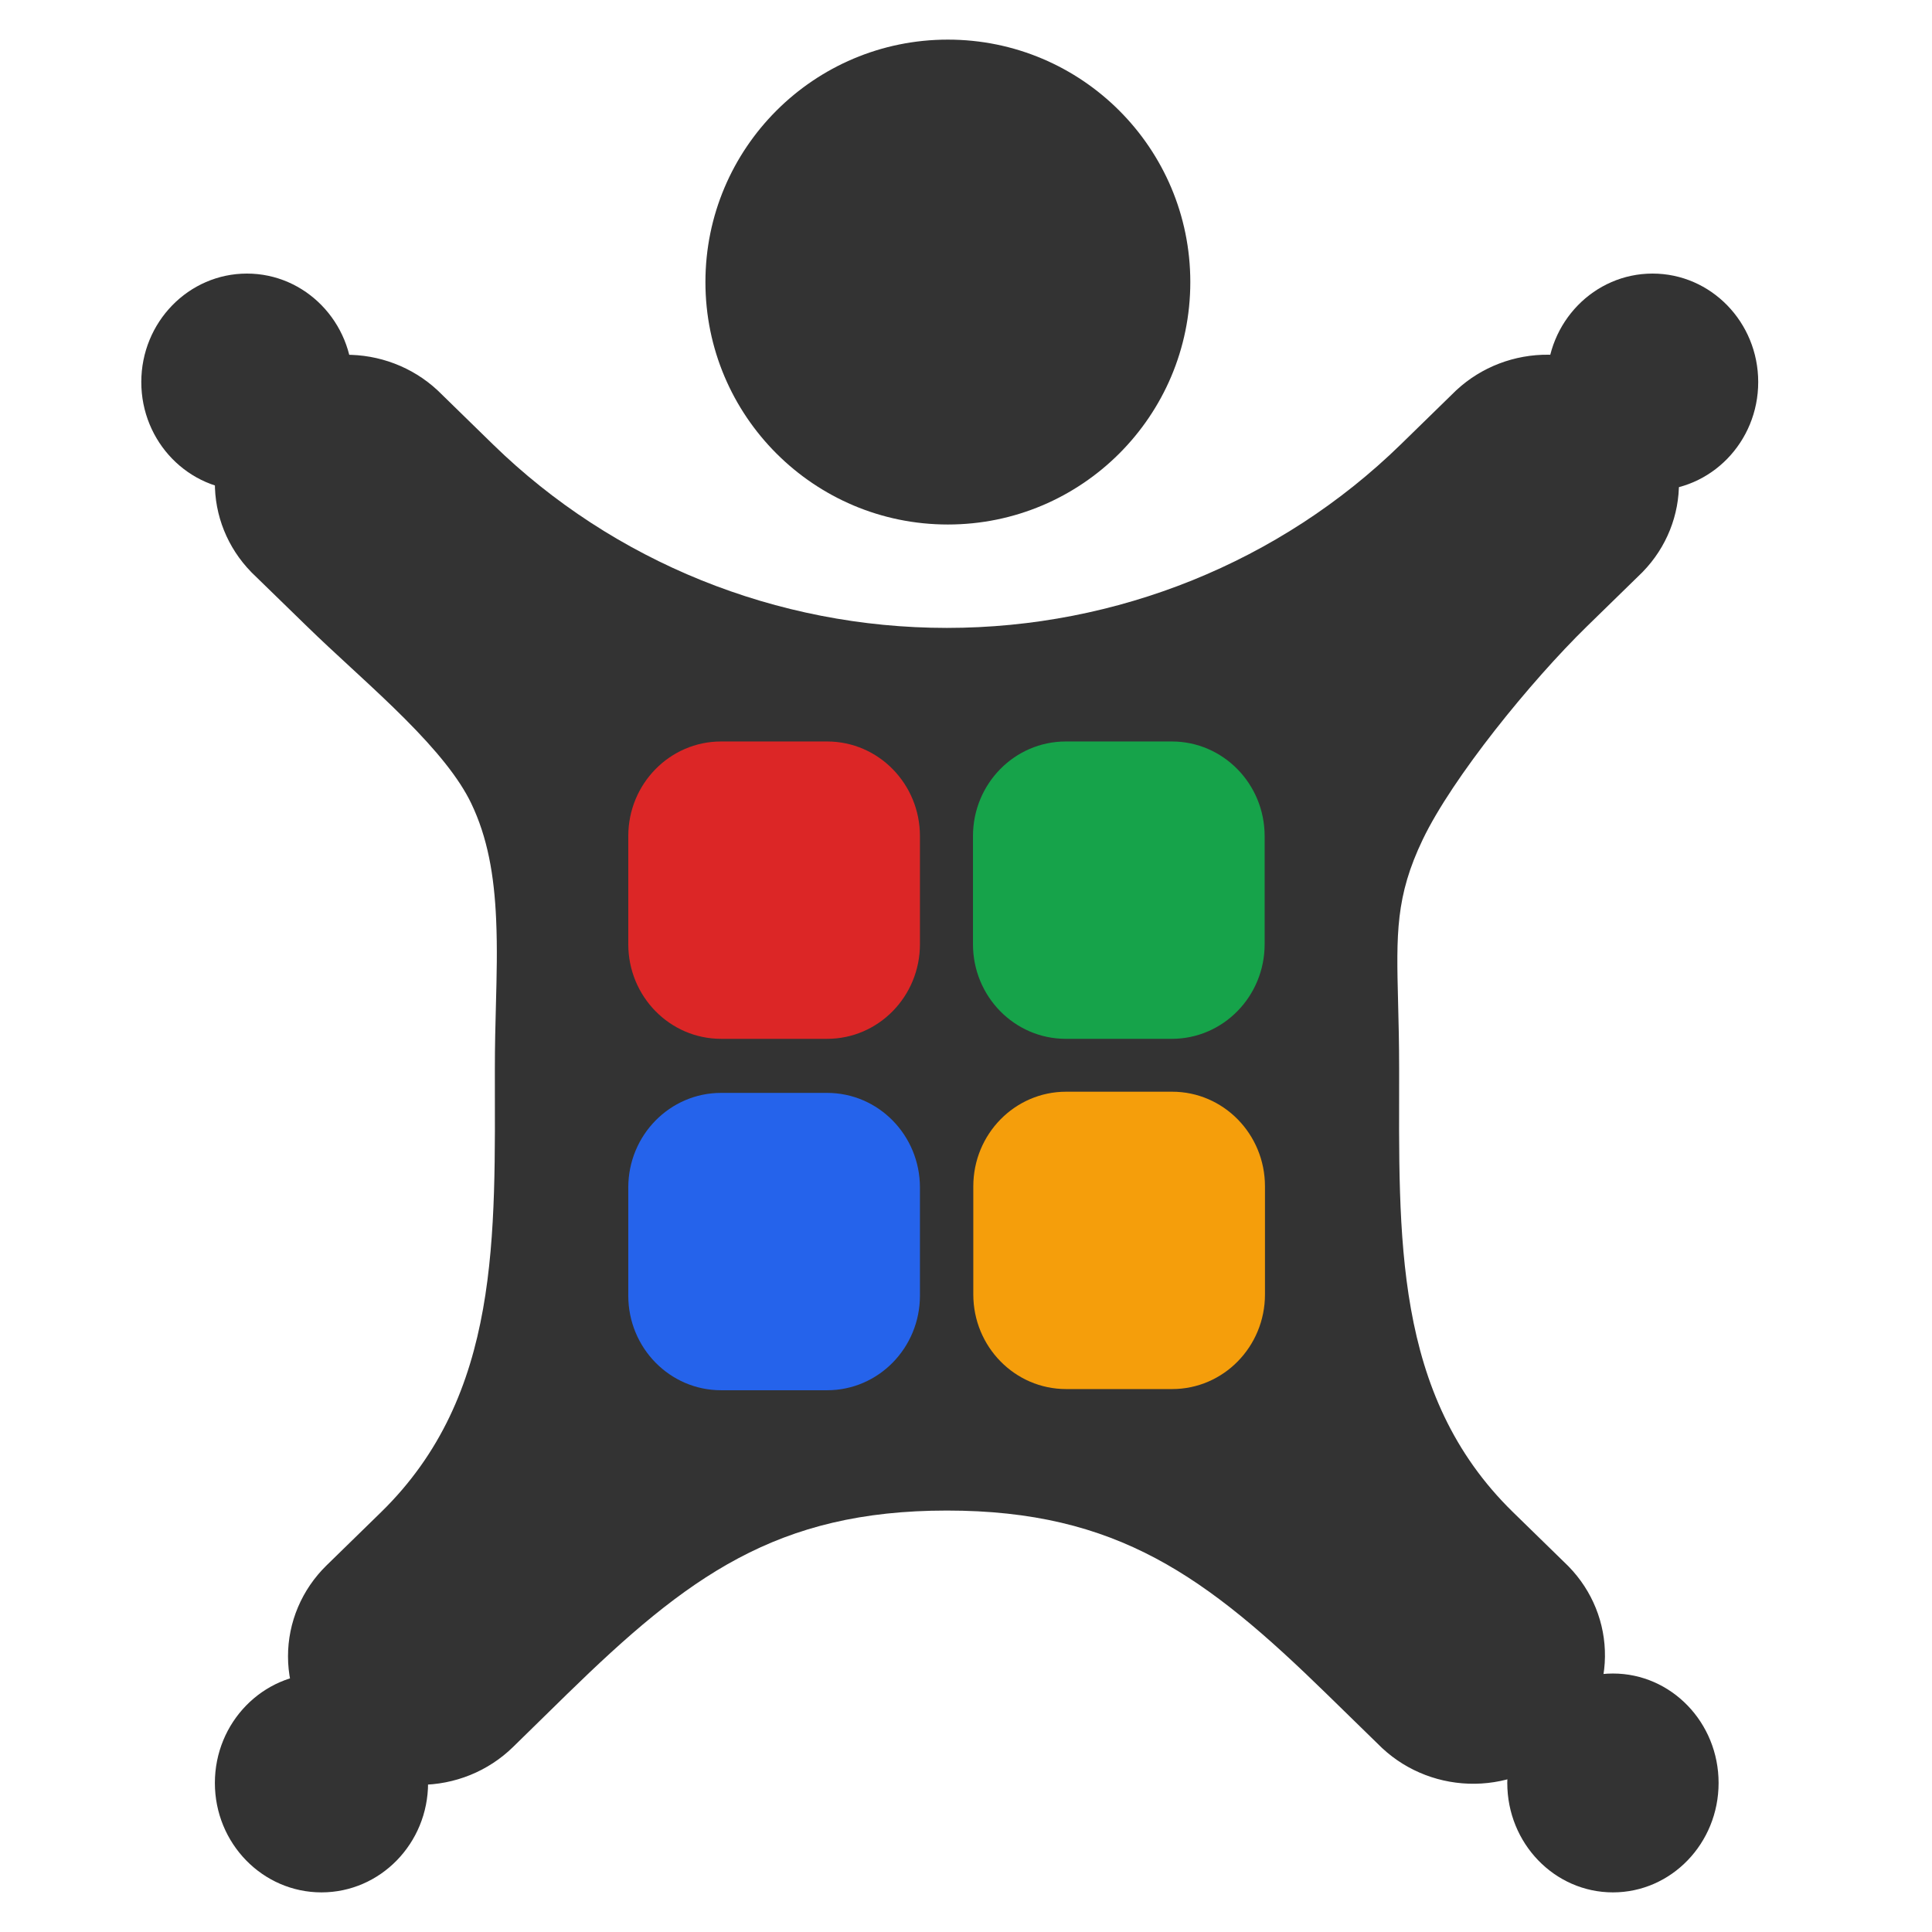 <svg width="1024" height="1024" viewBox="0 0 1024 1024" fill="none" xmlns="http://www.w3.org/2000/svg">
<g filter="url(#filter0_d_2002_10)">
<path fill-rule="evenodd" clip-rule="evenodd" d="M771.928 202.785C785.117 190.532 802.688 183.794 820.894 184.005C839.101 184.216 856.503 191.36 869.39 203.916C882.278 216.471 889.631 233.443 889.883 251.215C890.134 268.987 883.263 286.151 870.735 299.049L870.375 299.419L841.179 327.916C811.283 357.108 769.87 408.094 754.124 440.872C739.6 471.107 740.103 491.02 741.023 527.454C741.282 537.696 741.574 549.244 741.574 562.694C741.574 650.744 738.136 735.191 801.91 797.466L831.085 825.942L831.42 826.285C843.973 839.16 850.877 856.311 850.661 874.083C850.444 891.856 843.124 908.842 830.261 921.421C817.398 934 800.01 941.177 781.804 941.422C763.599 941.667 746.014 934.961 732.801 922.733L732.421 922.382L703.221 893.881C639.415 831.609 592.141 796.623 501.909 796.623C411.683 796.623 364.415 831.603 300.61 893.868L271.889 921.983C265.412 928.317 257.707 933.356 249.241 936.788C240.774 940.221 231.697 941.991 222.53 942C213.362 942.008 204.282 940.254 195.808 936.838C187.335 933.421 179.634 928.41 173.145 922.087C166.655 915.766 161.505 908.258 157.989 899.993C154.472 891.729 152.657 882.869 152.649 873.919C152.64 864.97 154.437 856.107 157.938 847.836C161.438 839.564 166.574 832.047 173.05 825.713L201.907 797.547C265.707 735.269 262.286 650.804 262.286 562.734C262.286 550.079 262.579 538.931 262.856 528.434C263.264 512.924 263.634 498.836 262.966 483.407C261.939 459.7 258.372 439.723 249.718 421.713C243.334 408.427 231.245 393.656 214.549 376.928C206.422 368.785 197.794 360.746 188.89 352.523C187.806 351.522 186.713 350.515 185.616 349.502C177.916 342.4 169.956 335.058 162.664 327.94L162.644 327.92L133.49 299.545L133.136 299.182C120.582 286.308 113.678 269.157 113.894 251.384C114.111 233.612 121.431 216.626 134.294 204.047C147.157 191.468 164.545 184.291 182.751 184.046C200.956 183.801 218.541 190.506 231.754 202.734L232.134 203.086L261.329 231.582C325.132 293.83 411.656 328.804 501.868 328.804C592.08 328.804 678.599 293.836 742.401 231.588L771.576 203.111L771.928 202.785Z" fill="#333333"/>
</g>
<circle cx="502.389" cy="149.5" r="128.5" fill="#333333"/>
<ellipse cx="875.889" cy="202.5" rx="56" ry="57.5" fill="#333333"/>
<ellipse cx="854.889" cy="945" rx="56" ry="58" fill="#333333"/>
<ellipse cx="170.389" cy="945" rx="56.5" ry="58" fill="#333333"/>
<ellipse cx="130.889" cy="202.5" rx="56" ry="57.5" fill="#333333"/>
<g filter="url(#filter1_i_2002_10)">
<path d="M515.696 441.146C515.696 413.451 537.718 391 564.883 391H621.097C648.263 391 670.285 413.451 670.285 441.146V498.456C670.285 526.151 648.263 548.602 621.097 548.602H564.883C537.718 548.602 515.696 526.151 515.696 498.456V441.146Z" fill="#16A34A"/>
</g>
<g filter="url(#filter2_i_2002_10)">
<path d="M333 441.146C333 413.451 355.022 391 382.187 391H438.401C465.567 391 487.589 413.451 487.589 441.146V498.456C487.589 526.151 465.567 548.602 438.401 548.602H382.187C355.022 548.602 333 526.151 333 498.456V441.146Z" fill="#DC2626"/>
</g>
<g filter="url(#filter3_i_2002_10)">
<path d="M333 627.404C333 599.709 355.022 577.257 382.187 577.257H438.401C465.567 577.257 487.589 599.709 487.589 627.404V684.714C487.589 712.409 465.567 734.86 438.401 734.86H382.187C355.022 734.86 333 712.409 333 684.714V627.404Z" fill="#2563EB"/>
</g>
<g filter="url(#filter4_i_2002_10)">
<path d="M515.871 626.777C515.871 599.082 537.893 576.63 565.059 576.63H621.273C648.438 576.63 670.46 599.082 670.46 626.777V684.087C670.46 711.782 648.438 734.233 621.273 734.233H565.059C537.893 734.233 515.871 711.782 515.871 684.087V626.777Z" fill="#F59E0B"/>
</g>
<defs>
<filter id="filter0_d_2002_10" x="109.889" y="184" width="784" height="766" filterUnits="userSpaceOnUse" color-interpolation-filters="sRGB">
<feFlood flood-opacity="0" result="BackgroundImageFix"/>
<feColorMatrix in="SourceAlpha" type="matrix" values="0 0 0 0 0 0 0 0 0 0 0 0 0 0 0 0 0 0 127 0" result="hardAlpha"/>
<feOffset dy="4"/>
<feGaussianBlur stdDeviation="2"/>
<feComposite in2="hardAlpha" operator="out"/>
<feColorMatrix type="matrix" values="0 0 0 0 0 0 0 0 0 0 0 0 0 0 0 0 0 0 0.25 0"/>
<feBlend mode="normal" in2="BackgroundImageFix" result="effect1_dropShadow_2002_10"/>
<feBlend mode="normal" in="SourceGraphic" in2="effect1_dropShadow_2002_10" result="shape"/>
</filter>
<filter id="filter1_i_2002_10" x="515.696" y="391" width="154.589" height="158.603" filterUnits="userSpaceOnUse" color-interpolation-filters="sRGB">
<feFlood flood-opacity="0" result="BackgroundImageFix"/>
<feBlend mode="normal" in="SourceGraphic" in2="BackgroundImageFix" result="shape"/>
<feColorMatrix in="SourceAlpha" type="matrix" values="0 0 0 0 0 0 0 0 0 0 0 0 0 0 0 0 0 0 127 0" result="hardAlpha"/>
<feOffset dy="2"/>
<feGaussianBlur stdDeviation="0.5"/>
<feComposite in2="hardAlpha" operator="arithmetic" k2="-1" k3="1"/>
<feColorMatrix type="matrix" values="0 0 0 0 0 0 0 0 0 0 0 0 0 0 0 0 0 0 0.25 0"/>
<feBlend mode="normal" in2="shape" result="effect1_innerShadow_2002_10"/>
</filter>
<filter id="filter2_i_2002_10" x="333" y="391" width="154.589" height="158.603" filterUnits="userSpaceOnUse" color-interpolation-filters="sRGB">
<feFlood flood-opacity="0" result="BackgroundImageFix"/>
<feBlend mode="normal" in="SourceGraphic" in2="BackgroundImageFix" result="shape"/>
<feColorMatrix in="SourceAlpha" type="matrix" values="0 0 0 0 0 0 0 0 0 0 0 0 0 0 0 0 0 0 127 0" result="hardAlpha"/>
<feOffset dy="2"/>
<feGaussianBlur stdDeviation="0.5"/>
<feComposite in2="hardAlpha" operator="arithmetic" k2="-1" k3="1"/>
<feColorMatrix type="matrix" values="0 0 0 0 0 0 0 0 0 0 0 0 0 0 0 0 0 0 0.25 0"/>
<feBlend mode="normal" in2="shape" result="effect1_innerShadow_2002_10"/>
</filter>
<filter id="filter3_i_2002_10" x="333" y="577.257" width="154.589" height="158.603" filterUnits="userSpaceOnUse" color-interpolation-filters="sRGB">
<feFlood flood-opacity="0" result="BackgroundImageFix"/>
<feBlend mode="normal" in="SourceGraphic" in2="BackgroundImageFix" result="shape"/>
<feColorMatrix in="SourceAlpha" type="matrix" values="0 0 0 0 0 0 0 0 0 0 0 0 0 0 0 0 0 0 127 0" result="hardAlpha"/>
<feOffset dy="2"/>
<feGaussianBlur stdDeviation="0.5"/>
<feComposite in2="hardAlpha" operator="arithmetic" k2="-1" k3="1"/>
<feColorMatrix type="matrix" values="0 0 0 0 0 0 0 0 0 0 0 0 0 0 0 0 0 0 0.25 0"/>
<feBlend mode="normal" in2="shape" result="effect1_innerShadow_2002_10"/>
</filter>
<filter id="filter4_i_2002_10" x="515.871" y="576.63" width="154.589" height="158.603" filterUnits="userSpaceOnUse" color-interpolation-filters="sRGB">
<feFlood flood-opacity="0" result="BackgroundImageFix"/>
<feBlend mode="normal" in="SourceGraphic" in2="BackgroundImageFix" result="shape"/>
<feColorMatrix in="SourceAlpha" type="matrix" values="0 0 0 0 0 0 0 0 0 0 0 0 0 0 0 0 0 0 127 0" result="hardAlpha"/>
<feOffset dy="2"/>
<feGaussianBlur stdDeviation="0.5"/>
<feComposite in2="hardAlpha" operator="arithmetic" k2="-1" k3="1"/>
<feColorMatrix type="matrix" values="0 0 0 0 0 0 0 0 0 0 0 0 0 0 0 0 0 0 0.25 0"/>
<feBlend mode="normal" in2="shape" result="effect1_innerShadow_2002_10"/>
</filter>
</defs>
</svg>
